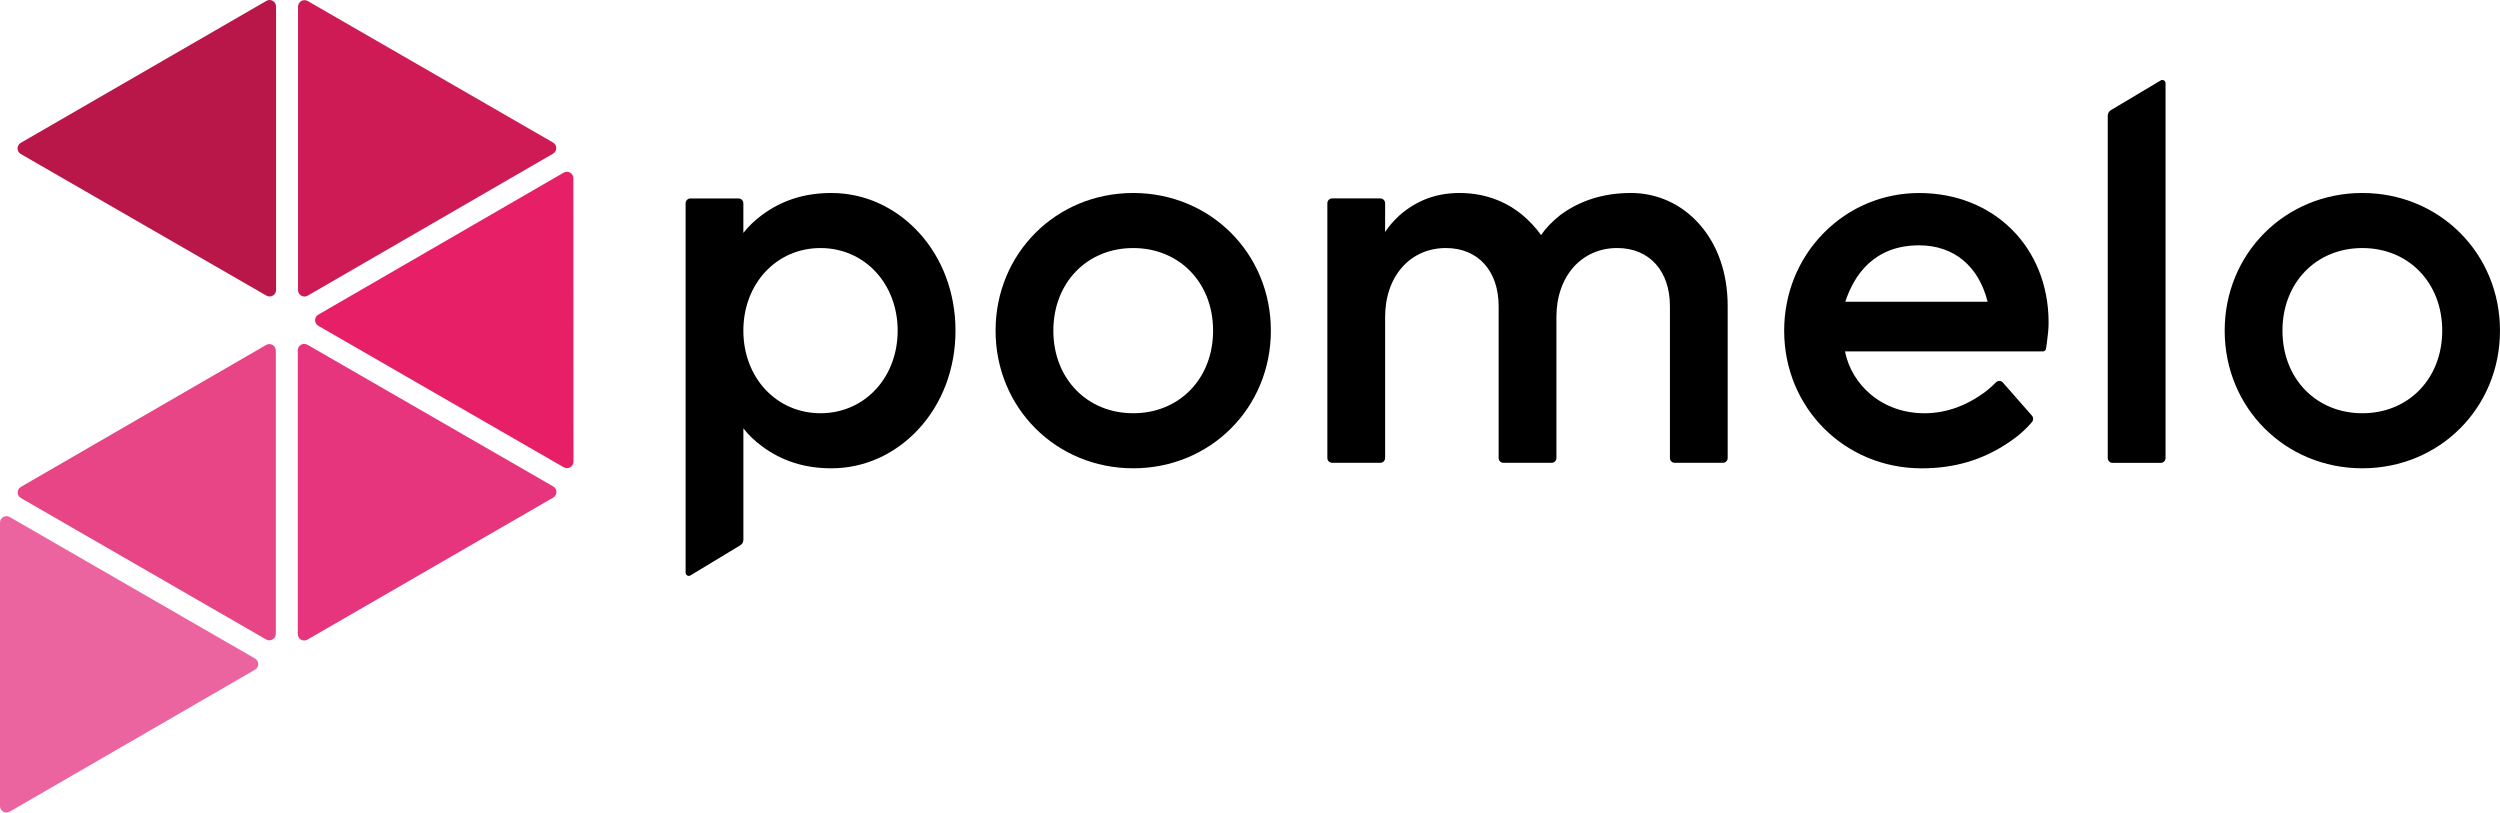 <?xml version="1.0" encoding="UTF-8"?>
<svg id="Capa_1" data-name="Capa 1" xmlns="http://www.w3.org/2000/svg" viewBox="0 0 1297.32 421.65">
  <defs>
    <style>
      .cls-1 {
        fill: #e84586;
      }

      .cls-1, .cls-2, .cls-3, .cls-4, .cls-5, .cls-6, .cls-7 {
        stroke-width: 0px;
      }

      .cls-2 {
        fill: #e7357d;
      }

      .cls-3 {
        fill: #000;
      }

      .cls-4 {
        fill: #e61f67;
      }

      .cls-5 {
        fill: #eb649f;
      }

      .cls-6 {
        fill: #ce1b56;
      }

      .cls-7 {
        fill: #b9174a;
      }
    </style>
  </defs>
  <path class="cls-3" d="M431.43,100.15c-13.86,0-25.67,3.75-36.09,11.47-3.89,2.92-7.05,5.96-9.59,9.26v-15.4c0-1.39-1.13-2.5-2.51-2.5h-24.96c-1.39,0-2.5,1.12-2.5,2.5v191.69c0,1.3,1.42,2.11,2.53,1.43l25.83-15.63c1.01-.6,1.62-1.69,1.62-2.86v-57.82c2.54,3.3,5.7,6.34,9.6,9.27,10.41,7.71,22.22,11.46,36.08,11.46,16.97,0,32.98-7.18,45.1-20.21,12.43-13.38,19.29-31.57,19.29-51.22s-6.86-37.84-19.29-51.22c-12.12-13.03-28.13-20.21-45.1-20.21M465.82,171.58c0,24.43-17.22,42.86-40.04,42.86s-40.03-18.43-40.03-42.86,17.21-42.86,40.03-42.86,40.04,18.43,40.04,42.86"/>
  <path class="cls-3" d="M588.06,100.15c-40.06,0-71.43,31.38-71.43,71.43s31.37,71.43,71.43,71.43,71.43-31.37,71.43-71.43-31.38-71.43-71.43-71.43M588.06,214.44c-24.02,0-41.45-18.03-41.45-42.86s17.43-42.86,41.45-42.86,41.45,18.03,41.45,42.86-17.43,42.86-41.45,42.86"/>
  <path class="cls-3" d="M846.29,100.15c-14.05,0-26.38,3.85-36.67,11.48-4.35,3.49-7.61,6.89-9.92,10.38-2.6-3.69-5.74-7.08-9.56-10.36-6.29-5.25-17.08-11.5-32.73-11.5-12,0-22.16,3.76-31.08,11.52-3.11,2.86-5.6,5.74-7.55,8.72v-14.92c0-1.39-1.13-2.51-2.51-2.51h-24.96c-1.39,0-2.51,1.13-2.51,2.51v132.2c0,1.39,1.13,2.5,2.51,2.5h24.96c1.39,0,2.51-1.12,2.51-2.5v-73.16c0-21.08,12.97-35.8,31.57-35.8,16.61,0,27.34,11.84,27.34,30.16v78.8c0,1.39,1.13,2.5,2.51,2.5h24.97c1.39,0,2.5-1.12,2.5-2.5v-73.16c0-21.08,12.98-35.8,31.57-35.8,16.62,0,27.34,11.84,27.34,30.16v78.8c0,1.39,1.12,2.5,2.5,2.5h24.97c1.39,0,2.5-1.12,2.5-2.5v-78.8c0-17.1-5.14-31.87-14.86-42.74-9.23-10.32-21.8-16-35.4-16"/>
  <path class="cls-3" d="M1039.39,198.53c-.98-1.11-2.69-1.13-3.71-.06-2.52,2.63-5.43,5.01-8.69,7.1-6.08,4.05-15.92,8.88-28.3,8.88-10.66,0-20.35-3.4-28-9.84-6.88-5.79-11.57-13.66-13.27-22.25h102.67c.83,0,1.54-.62,1.65-1.44l.47-3.3c.07-.52.13-1.08.2-1.67.3-2.3.66-5.17.66-8.59,0-38.93-28.27-67.2-67.2-67.2-18.73,0-36.31,7.37-49.49,20.73-13.24,13.43-20.53,31.44-20.53,50.71,0,40.06,31.37,71.43,71.42,71.43,16.61,0,31.08-4.2,44.23-12.85,5.18-3.36,9.54-7.12,12.97-11.21.79-.95.78-2.34-.04-3.27l-15.05-17.16ZM957.57,156.59c4.47-13.63,14.74-29.28,38.3-29.28,17.97,0,30.88,10.65,35.56,29.28h-73.86Z"/>
  <path class="cls-3" d="M1096.29,240.2h24.97c1.39,0,2.5-1.13,2.5-2.51V43.17c0-1.3-1.41-2.1-2.52-1.43l-25.83,15.41c-1.01.6-1.64,1.69-1.64,2.87v177.67c0,1.39,1.13,2.51,2.51,2.51"/>
  <path class="cls-3" d="M1225.89,100.15c-40.06,0-71.44,31.37-71.44,71.43s31.38,71.43,71.44,71.43,71.42-31.38,71.42-71.43-31.37-71.43-71.42-71.43M1267.34,171.58c0,24.83-17.43,42.86-41.45,42.86s-41.46-18.03-41.46-42.86,17.44-42.86,41.46-42.86,41.45,18.03,41.45,42.86"/>
  <path class="cls-2" d="M159.55,331.92l127.52-73.7c2.24-1.29,2.23-4.52,0-5.8l-127.52-73.51c-2.24-1.28-5.03.32-5.03,2.9v147.21c0,2.58,2.79,4.2,5.03,2.9"/>
  <path class="cls-6" d="M286.99,73.96L159.68.53c-2.24-1.29-5.03.32-5.03,2.9v147.09c0,2.59,2.79,4.2,5.03,2.9l127.31-73.67c2.24-1.29,2.24-4.52,0-5.8"/>
  <path class="cls-5" d="M132.33,341.72L5.03,268.3c-2.24-1.29-5.03.32-5.03,2.9v147.09c0,2.59,2.79,4.2,5.03,2.9l127.31-73.67c2.24-1.29,2.24-4.52,0-5.8"/>
  <path class="cls-7" d="M138.23.46L10.78,74.12c-2.23,1.29-2.23,4.52,0,5.8l127.45,73.48c2.24,1.28,5.03-.32,5.03-2.9V3.36c0-2.58-2.79-4.2-5.03-2.9"/>
  <path class="cls-1" d="M10.85,258.45l127.25,73.39c2.24,1.28,5.03-.32,5.03-2.9v-147.04c0-2.58-2.8-4.19-5.03-2.89L10.85,252.65c-2.24,1.29-2.24,4.52,0,5.8"/>
  <path class="cls-4" d="M297.59,239.6l-.06-147.12c0-2.58-2.8-4.19-5.03-2.89l-127.32,73.68c-2.23,1.29-2.23,4.51,0,5.8l127.38,73.43c2.24,1.29,5.03-.32,5.03-2.9"/>
</svg>